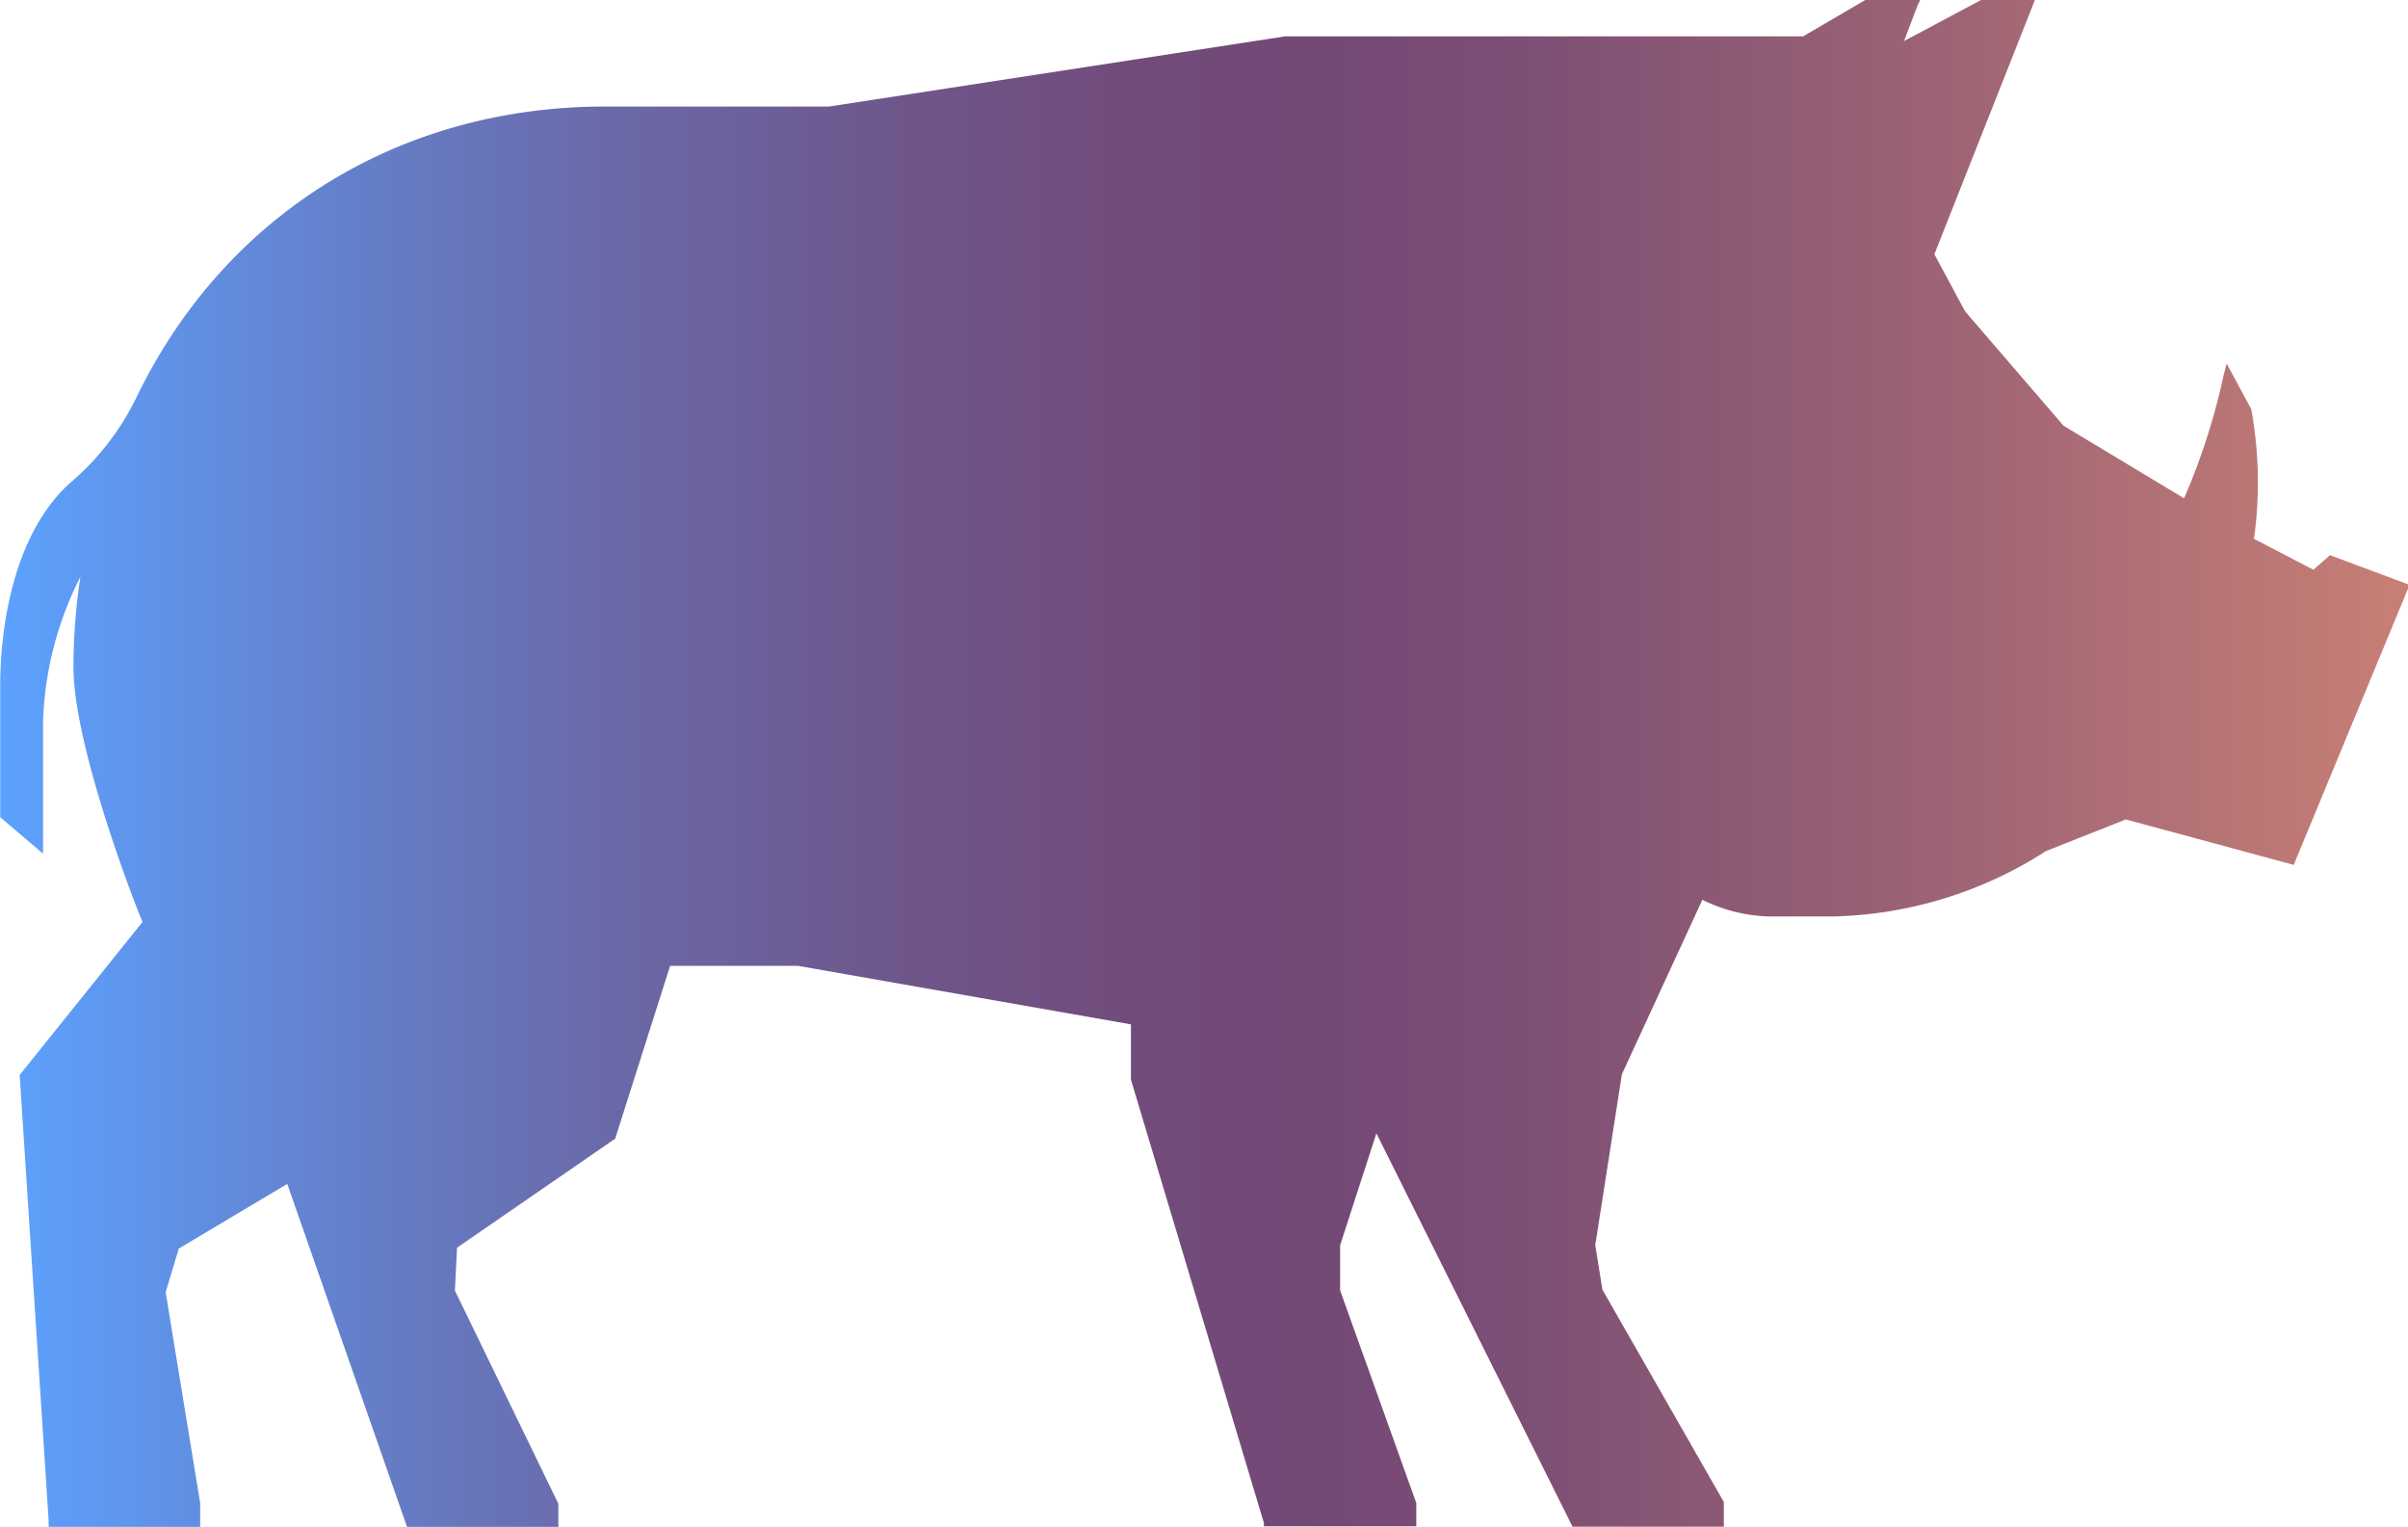 <svg xmlns="http://www.w3.org/2000/svg" viewBox="0 0 505.73 320.6"><defs><linearGradient id="b" x1="-.04" y1="160.5" x2="505.68" y2="160.5" gradientUnits="userSpaceOnUse"><stop offset="0" stop-color="#5ca2ff"/><stop offset=".13" stop-color="#6383d0"/><stop offset=".25" stop-color="#6a6aa9"/><stop offset=".37" stop-color="#6e578c"/><stop offset=".47" stop-color="#714c7b"/><stop offset=".54" stop-color="#724875"/><stop offset=".63" stop-color="#7d4f75"/><stop offset=".8" stop-color="#9c6375"/><stop offset="1" stop-color="#c87f75"/></linearGradient><clipPath id="a" transform="translate(.04 -.2)"><path style="fill:none" d="M0 0h505.79v321.2H0z"/></clipPath></defs><g data-name="图层 2"><g style="clip-path:url(#a)" data-name="图层 1"><path d="M14.9 101.42C3.29 111.57 0 130.73 0 144.25v27.55l9 7.64v-27.56a71.59 71.59 0 0 1 7.84-30.54 126.06 126.06 0 0 0-1.45 19c0 16.19 12.55 48.93 14.51 53.44L4.09 225.92l6.09 93.66v1.23H42v-5l-7.25-44.28 2.76-9.16 22.78-13.58 25.17 72.06h31.77v-4.89L95.5 271.19l.44-9 33.22-22.9L140.7 203h26.84l69.94 12.29v11.61l27.93 93.1v.69h32v-4.89l-16-44.65v-9.47l7.62-23.51 41.2 82.6H362v-5.19L336.5 271l-1.5-9.35 5.59-35.88 16.9-36.64a33.42 33.42 0 0 0 14.51 3.51h12.48a86.06 86.06 0 0 0 45.19-13.74l16.76-6.64 35.26 9.54 24-58v-.92l-16.39-6.11-3.48 3.06-12.48-6.49a85.33 85.33 0 0 0-.58-27.25l-5.15-9.54-.61 2.28a137.1 137.1 0 0 1-8.34 26l-25.31-15.24-20.67-24-6.46-12 20.6-52.09.51-1.3H416l-16.16 8.63 2.9-7.63.51-1h-11.54l-13.06 7.64H269.83l-95.76 14.73h-47c-43.53 0-79.8 22.9-98.23 60.61a55.17 55.17 0 0 1-13.94 18.24z" transform="translate(.04 -.2)" style="fill:url(#b)"/></g></g></svg>